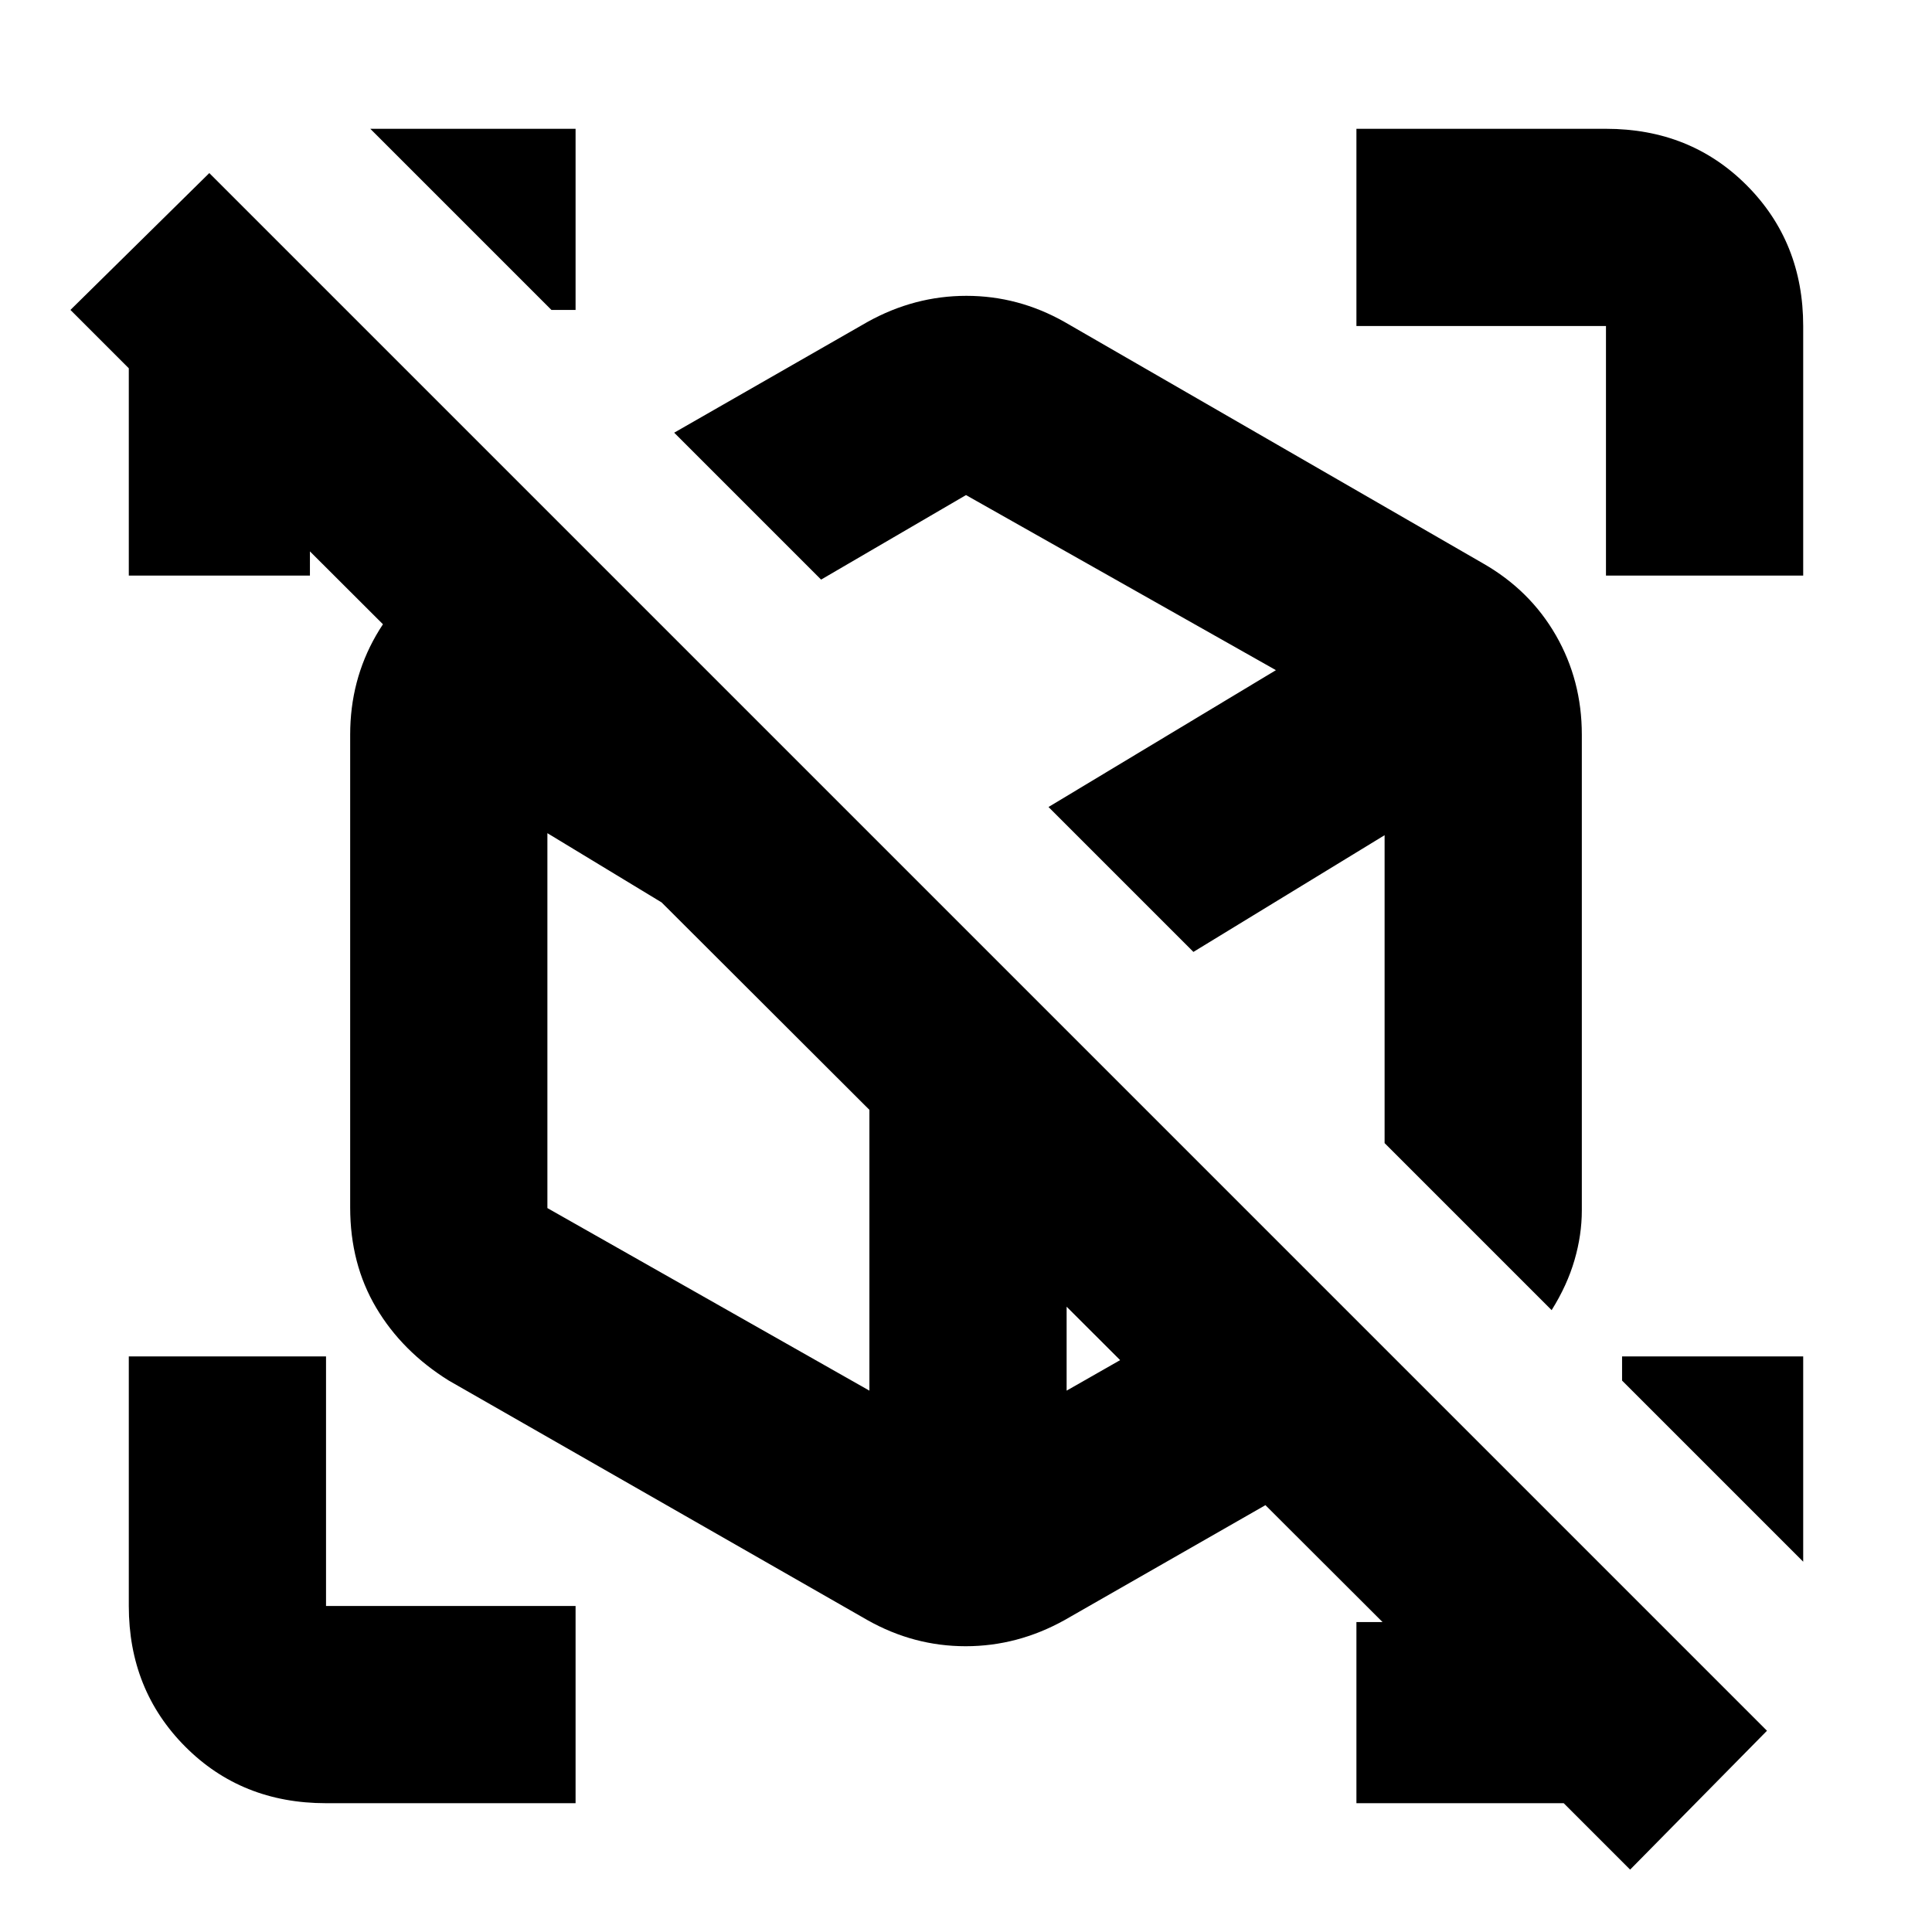 <svg xmlns="http://www.w3.org/2000/svg" height="20" viewBox="0 -960 960 960" width="20"><path d="M557-523Zm-64 38Zm278 176L335-745l96-55q23.36-13 49.18-13T529-800l208 120q23.27 13.32 36.14 35.73Q786-621.87 786-595v236.46q0 12.19-3.64 24.69-3.63 12.5-11.36 24.85ZM431-155 223-274q-23.18-14.44-36.09-36.22Q174-332 174-360v-235q0-26.87 12.86-49.27Q199.72-666.68 223-680l48-27 222 222 223 223-187 107q-23.36 13-49.18 13T431-155Zm90-404Zm-89 110Zm161-38Zm-63 39ZM408-672l113 113 113-68-154-87-72 42Zm24 403v-180l-160-97v186.29L432-269Zm256-123v-153l-95 58 95 95ZM530-269l114-65-114-114v179ZM810-31l-33-33H674v-90h21v8L139-701h15v27H64v-103l-29-29 69-68 774 774-68 69Zm86-255v102l-90-90v-12h90ZM286-896v90h-12l-90-90h102Zm0 832H162q-42 0-70-28.15T64-162v-124h98v124h124v98Zm512-610v-124H674v-98h124q42 0 70 28.15T896-798v124h-98Z"/></svg>